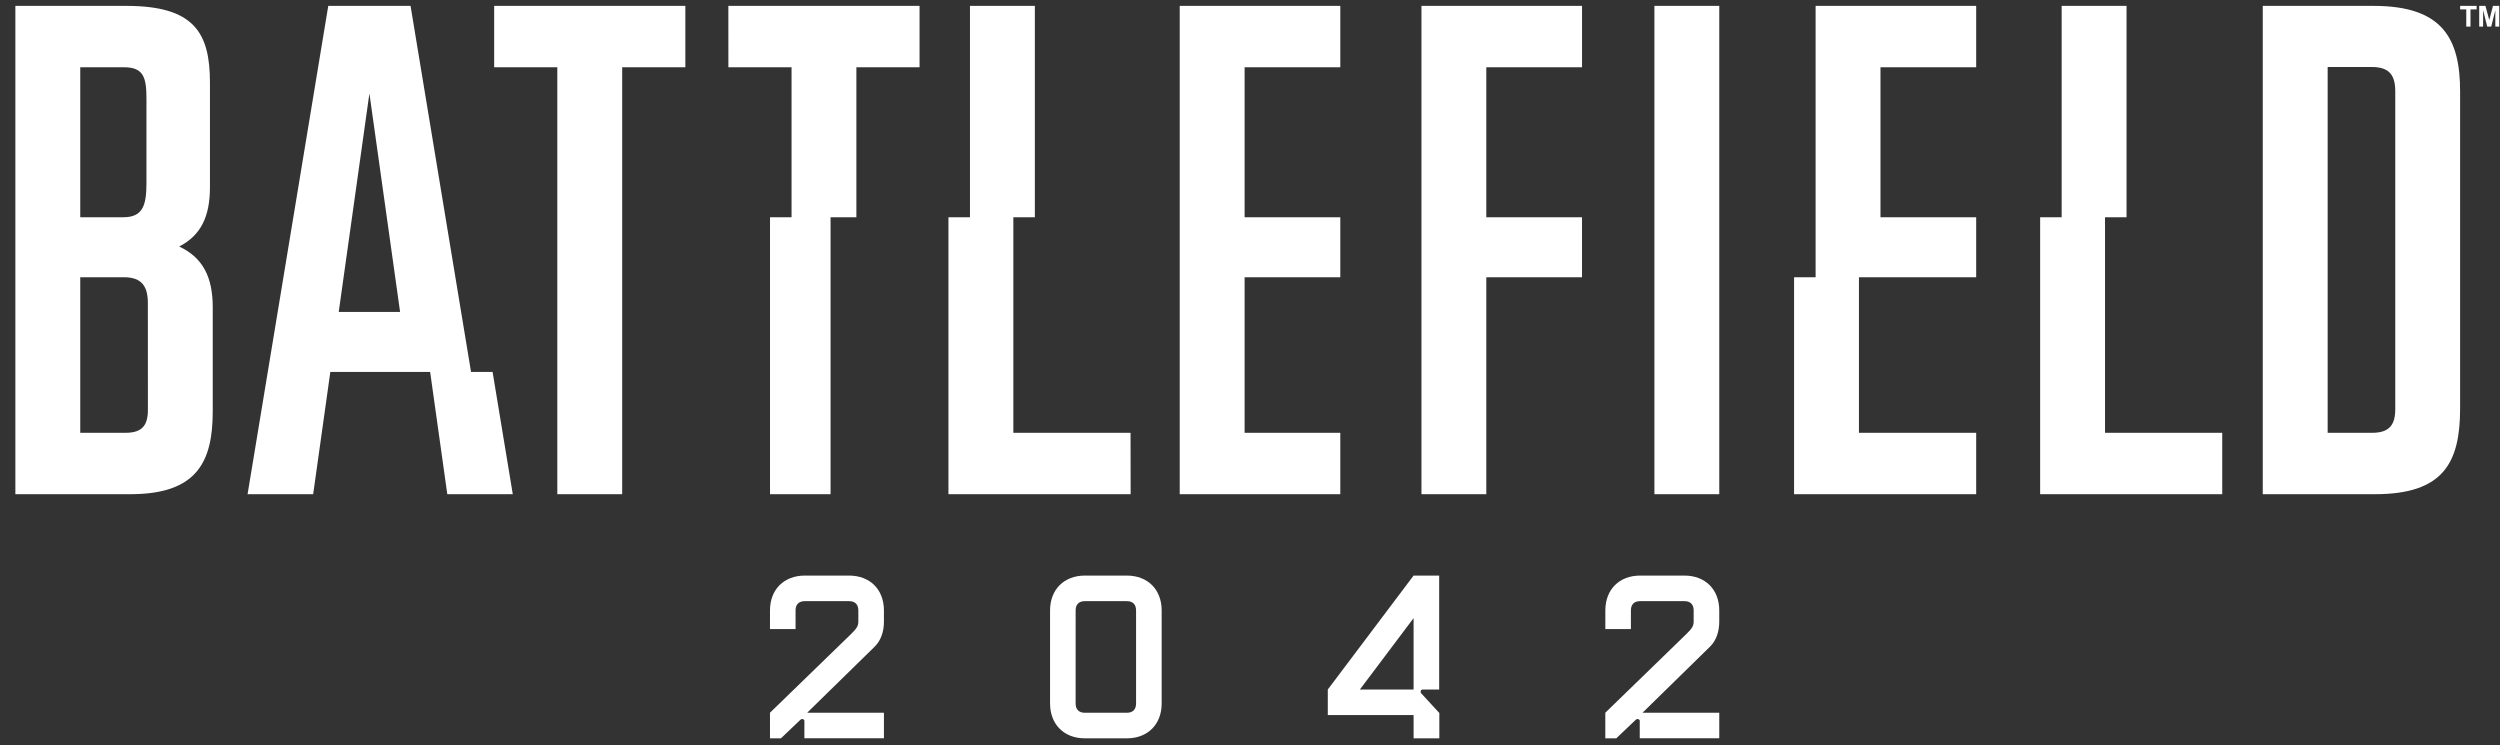 <svg width="161" height="48" viewBox="0 0 161 48" fill="none" xmlns="http://www.w3.org/2000/svg">
<rect x="0" y="0" width="161" height="48" fill="#333333" stroke="none"/>
<g clip-path="url(#clip0_39_861)">
<g clip-path="url(#clip1_39_861)">
<g clip-path="url(#clip2_39_861)">
<path d="M152.863 0.379H145.722V31.826H152.952C157.355 31.826 158.431 29.805 158.431 26.3V5.903C158.433 2.486 157.31 0.379 152.863 0.379ZM154.255 26.345C154.255 27.334 153.896 27.872 152.773 27.872H149.901V4.314H152.729C153.851 4.314 154.255 4.809 154.255 5.887V26.345ZM116.925 0.379H127.266V4.332H121.103V13.991H127.266V17.855H119.716V27.872H127.266V31.826H115.538V17.855H116.925V0.379ZM106.544 0.379H110.721V31.826H106.544V0.379ZM91.542 0.379H101.883V4.332H95.718V13.991H101.882V17.855H95.718V31.826H91.542V0.379ZM75.974 0.379H86.315V4.332H80.152V13.991H86.315V17.855H80.152V27.872H86.315V31.826H75.974V0.379ZM72.813 31.826H61.08V13.991H62.466V0.379H66.645V13.991H65.259V27.872H72.807L72.813 31.826ZM46.906 0.379H59.219V4.332H55.151V13.991H53.488V31.826H49.589V13.991H50.976V4.332H46.908L46.906 0.379ZM31.824 0.379H44.136V4.332H40.069V31.826H35.891V4.332H31.824V0.379ZM21.14 0.379L15.944 31.826H20.168L21.273 23.953H27.701L28.806 31.826H33.023L31.723 23.953H30.335L26.44 0.379H21.14ZM21.814 20.089L23.79 6.014L25.766 20.089H21.814ZM11.544 15.875C12.937 15.157 13.521 13.944 13.521 12.057V5.321C13.521 2.086 12.487 0.379 8.13 0.379H0.99V31.826H8.399C12.712 31.826 13.7 29.718 13.7 26.479V19.786C13.7 17.855 13.072 16.596 11.544 15.877V15.875ZM5.168 4.332H7.995C9.253 4.332 9.432 5.006 9.432 6.353V11.745C9.432 13.137 9.253 13.991 7.95 13.991H5.168V4.332ZM9.525 26.391C9.525 27.378 9.166 27.872 8.088 27.872H5.168V17.855H7.995C9.163 17.855 9.522 18.487 9.522 19.516L9.525 26.391ZM158.433 0.379H159.494V0.604H159.099V1.713H158.828V0.604H158.433V0.379ZM160.951 0.379V1.713H160.699V0.659L160.435 1.713H160.176L159.912 0.659V1.713H159.661V0.379H160.063L160.31 1.289L160.546 0.379H160.951ZM143.112 31.826H131.385V13.991H132.771V0.379H136.949V13.991H135.563V27.872H143.112V31.826ZM49.587 47.549V45.899L54.799 40.841C55.127 40.512 55.277 40.347 55.277 40.033V39.313C55.277 38.923 55.066 38.714 54.678 38.714H51.833C51.444 38.714 51.234 38.924 51.234 39.313V40.511H49.587V39.313C49.587 37.965 50.486 37.067 51.833 37.067H54.678C56.026 37.067 56.925 37.965 56.925 39.313V40.032C56.925 40.676 56.73 41.245 56.341 41.633L51.983 45.899H56.925V47.546H51.803V46.426C51.803 46.32 51.653 46.261 51.549 46.351L50.291 47.549H49.587ZM67.624 39.313C67.624 37.965 68.522 37.067 69.87 37.067H72.565C73.914 37.067 74.811 37.965 74.811 39.313V45.302C74.811 46.65 73.914 47.549 72.565 47.549H69.87C68.522 47.549 67.624 46.65 67.624 45.302V39.313ZM69.27 45.302C69.27 45.692 69.481 45.902 69.869 45.902H72.564C72.954 45.902 73.163 45.691 73.163 45.302V39.313C73.163 38.923 72.953 38.714 72.564 38.714H69.87C69.481 38.714 69.271 38.924 69.271 39.313L69.27 45.302ZM85.51 46.052V44.405L91.035 37.067H92.683V44.405H91.609C91.503 44.405 91.444 44.554 91.534 44.659L92.693 45.917V47.549H91.036V46.052H85.51ZM87.576 44.405H91.035V39.807L87.576 44.405ZM103.382 47.549V45.899L108.592 40.841C108.922 40.512 109.072 40.347 109.072 40.033V39.313C109.072 38.923 108.861 38.714 108.473 38.714H105.628C105.239 38.714 105.03 38.924 105.03 39.313V40.511H103.384V39.313C103.384 37.965 104.281 37.067 105.629 37.067H108.474C109.822 37.067 110.72 37.965 110.72 39.313V40.032C110.72 40.676 110.526 41.245 110.136 41.633L105.779 45.899H110.721V47.546H105.6V46.426C105.6 46.32 105.45 46.261 105.345 46.351L104.088 47.549H103.382Z" fill="white"/>
</g>
</g>
</g>
<defs>
<clipPath id="clip0_39_861">
<rect width="160" height="47.17" fill="white" transform="translate(0.971 0.379)"/>
</clipPath>
<clipPath id="clip1_39_861">
<rect width="160" height="47.17" fill="white" transform="translate(0.971 0.379)"/>
</clipPath>
<clipPath id="clip2_39_861">
<rect width="159.96" height="47.17" fill="white" transform="translate(0.99 0.379)"/>
</clipPath>
</defs>
</svg>
